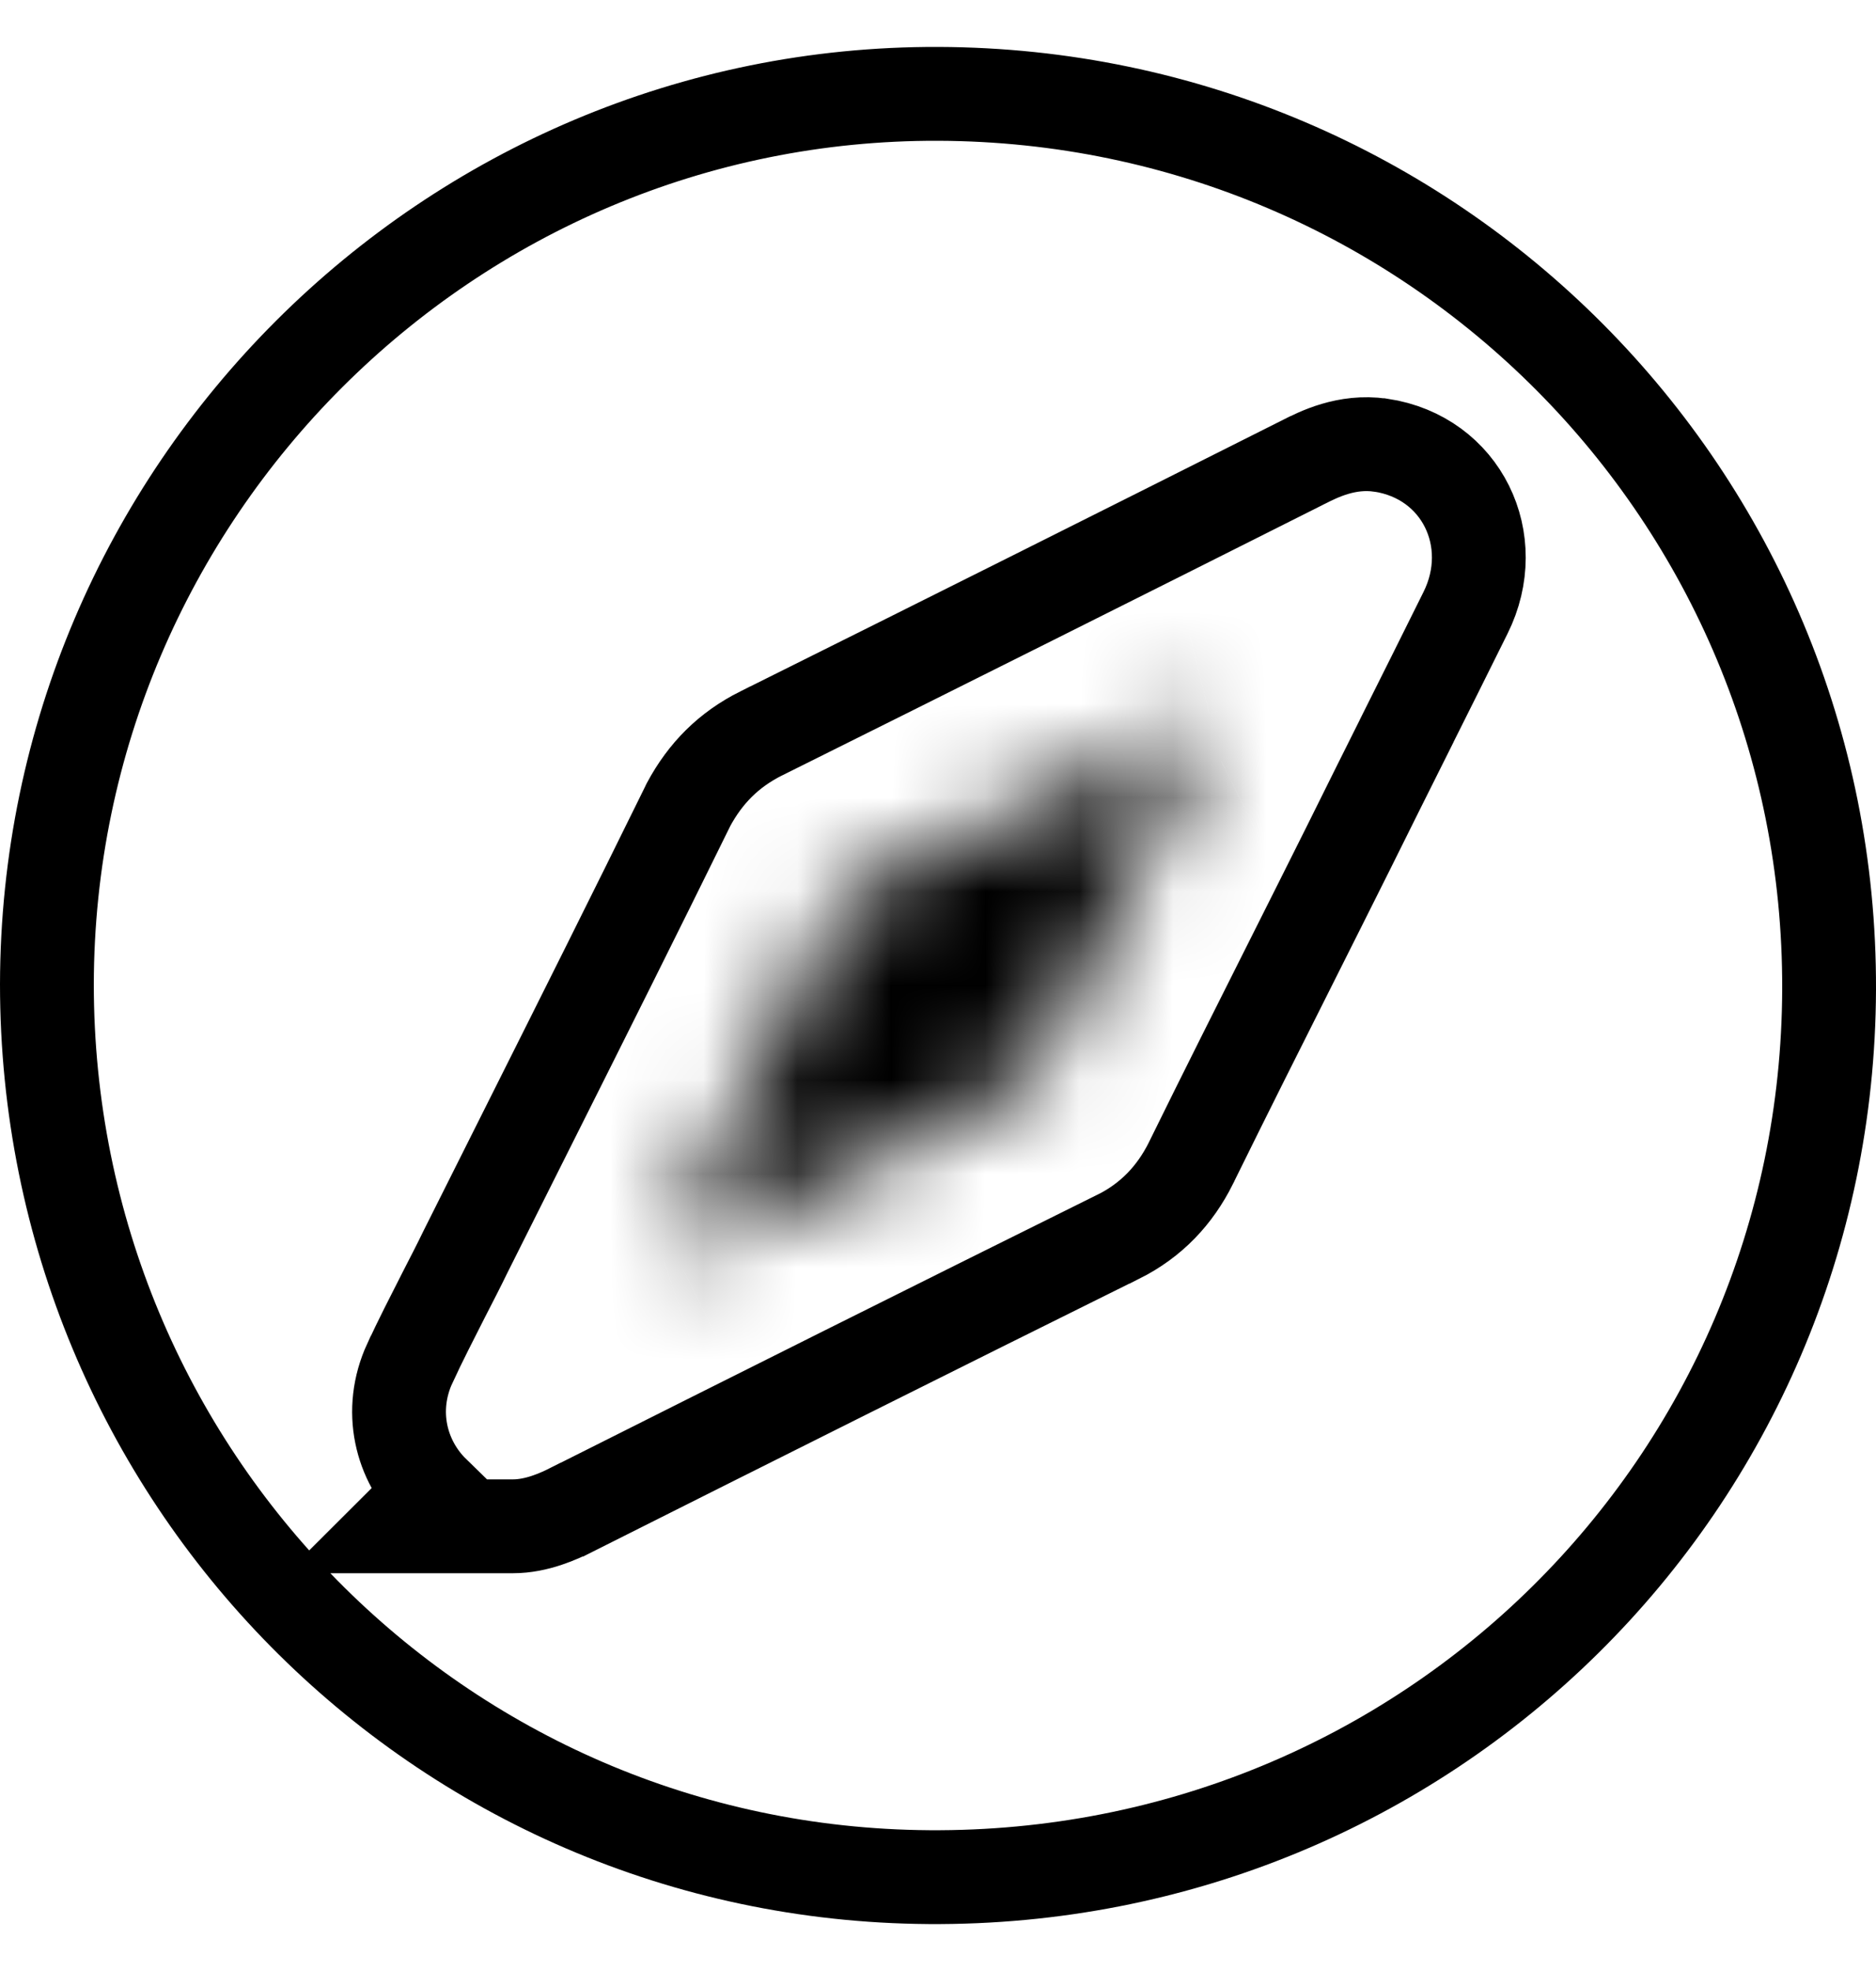 <svg width="20" height="21" viewBox="0 0 20 21" fill="none" xmlns="http://www.w3.org/2000/svg">
<g clip-path="url(#clip0_248_116)">
<path d="M10.003 1L10.003 1C15.274 1.018 19.518 5.282 19.5 10.542C19.482 15.801 15.221 20.037 9.902 20C4.682 19.963 0.5 15.722 0.5 10.486C0.509 5.244 4.783 0.982 10.003 1ZM4.37 14.523C4.137 15.029 4.273 15.565 4.621 15.904L4.262 16.262H5.469C5.722 16.262 5.959 16.154 6.097 16.084L6.098 16.084C8.033 15.112 9.977 14.14 11.921 13.177L11.923 13.177C12.278 12.999 12.526 12.733 12.696 12.394L12.697 12.391C13.062 11.649 13.435 10.908 13.809 10.164C13.996 9.791 14.184 9.418 14.371 9.043L14.372 9.041C14.579 8.624 14.787 8.206 14.997 7.787L14.997 7.786C15.206 7.368 15.416 6.949 15.624 6.529C16.007 5.759 15.583 4.873 14.721 4.743L14.721 4.743L14.717 4.743C14.356 4.691 14.057 4.842 13.899 4.922C13.89 4.927 13.882 4.931 13.874 4.935L13.873 4.935C11.957 5.898 10.032 6.861 8.116 7.814L8.115 7.814C7.768 7.988 7.521 8.237 7.34 8.573L7.336 8.581L7.332 8.59C6.775 9.723 6.21 10.85 5.644 11.978C5.417 12.43 5.191 12.881 4.964 13.334L4.964 13.334L4.962 13.338C4.893 13.481 4.812 13.637 4.729 13.799C4.607 14.039 4.478 14.29 4.371 14.522L4.37 14.523Z" stroke="black"/>
<mask id="path-2-inside-1_248_116" fill="white">
<path d="M7.068 13.422C7.482 12.604 7.867 11.834 8.252 11.063C8.483 10.601 8.714 10.129 8.946 9.667C8.994 9.58 9.042 9.513 9.138 9.465C10.351 8.858 11.574 8.252 12.788 7.645C12.816 7.626 12.855 7.616 12.894 7.606C12.922 7.693 12.865 7.741 12.845 7.799C12.258 8.974 11.671 10.149 11.083 11.323C11.035 11.42 10.987 11.497 10.881 11.554C9.658 12.161 8.435 12.777 7.212 13.384C7.183 13.394 7.164 13.403 7.077 13.432L7.068 13.422Z"/>
</mask>
<path d="M7.068 13.422L-3.64 8.006L-7.563 15.761L-1.418 21.907L7.068 13.422ZM8.946 9.667L-1.544 3.839L-1.671 4.067L-1.788 4.3L8.946 9.667ZM12.788 7.645L18.154 18.378L18.822 18.044L19.444 17.63L12.788 7.645ZM12.894 7.606L24.278 3.812L20.764 -6.73L9.983 -4.035L12.894 7.606ZM12.845 7.799L23.579 13.165L23.96 12.403L24.23 11.594L12.845 7.799ZM11.083 11.323L21.816 16.69L11.083 11.323ZM10.881 11.554L16.214 22.304L16.423 22.201L16.627 22.089L10.881 11.554ZM7.212 13.384L11.007 24.768L11.798 24.505L12.545 24.134L7.212 13.384ZM7.077 13.432L-1.408 21.917L3.836 27.162L10.872 24.816L7.077 13.432ZM17.776 18.839C18.204 17.992 18.602 17.197 18.985 16.43L-2.481 5.697C-2.868 6.47 -3.241 7.216 -3.64 8.006L17.776 18.839ZM18.985 16.43C19.114 16.173 19.241 15.917 19.354 15.687C19.472 15.45 19.576 15.239 19.679 15.034L-1.788 4.3C-1.916 4.558 -2.043 4.813 -2.156 5.043C-2.274 5.28 -2.378 5.492 -2.481 5.697L18.985 16.43ZM19.436 15.495C19.312 15.717 18.828 16.588 17.975 17.544C17.018 18.616 15.845 19.528 14.505 20.198L3.772 -1.268C0.489 0.373 -1.038 2.928 -1.544 3.839L19.436 15.495ZM14.505 20.198C15.101 19.9 15.702 19.601 16.312 19.297C16.92 18.994 17.538 18.686 18.154 18.378L7.421 -3.088C6.824 -2.79 6.224 -2.491 5.613 -2.187C5.006 -1.884 4.388 -1.577 3.772 -1.268L14.505 20.198ZM19.444 17.63C18.232 18.438 17.147 18.834 16.632 19.006C16.135 19.172 15.696 19.275 15.804 19.248L9.983 -4.035C9.983 -4.035 9.951 -4.027 9.915 -4.018C9.876 -4.008 9.814 -3.992 9.739 -3.972C9.594 -3.933 9.345 -3.863 9.042 -3.762C8.491 -3.578 7.373 -3.167 6.131 -2.34L19.444 17.63ZM1.509 11.401C1.007 9.894 0.794 8.24 0.954 6.542C1.107 4.906 1.569 3.641 1.904 2.881C2.167 2.282 2.514 1.676 2.343 1.987C2.32 2.029 1.839 2.87 1.461 4.004L24.23 11.594C23.861 12.699 23.395 13.513 23.387 13.527C23.232 13.809 23.595 13.175 23.871 12.546C24.219 11.756 24.691 10.46 24.848 8.788C25.011 7.054 24.794 5.362 24.278 3.812L1.509 11.401ZM2.112 2.432C1.631 3.395 2.373 1.91 1.892 2.873C1.706 3.245 1.858 2.941 1.672 3.313C1.618 3.421 1.505 3.647 1.452 3.754C1.357 3.942 1.325 4.006 1.231 4.195C0.949 4.759 1.293 4.071 1.011 4.635C0.881 4.896 0.921 4.815 0.791 5.076C0.42 5.818 0.941 4.774 0.57 5.516C0.472 5.713 0.614 5.43 0.515 5.626C0.223 6.211 0.753 5.152 0.46 5.736C0.432 5.793 0.461 5.734 0.433 5.792C0.432 5.794 0.43 5.796 0.429 5.798C0.428 5.801 0.427 5.803 0.426 5.805C0.406 5.845 0.439 5.779 0.419 5.819C0.418 5.821 0.417 5.824 0.416 5.826C0.414 5.828 0.413 5.831 0.412 5.833C0.406 5.845 0.411 5.834 0.405 5.847C0.404 5.849 0.403 5.851 0.402 5.853C0.401 5.856 0.399 5.858 0.398 5.86C0.397 5.863 0.396 5.865 0.395 5.867C0.394 5.87 0.393 5.872 0.391 5.874C0.39 5.876 0.389 5.879 0.388 5.881C0.387 5.883 0.386 5.886 0.385 5.888C0.383 5.89 0.382 5.892 0.381 5.895C0.38 5.897 0.379 5.899 0.378 5.902C0.377 5.904 0.375 5.906 0.374 5.909C0.373 5.911 0.372 5.913 0.371 5.915C0.357 5.943 0.378 5.902 0.364 5.929C0.363 5.931 0.362 5.934 0.36 5.936C0.359 5.938 0.358 5.941 0.357 5.943C0.356 5.945 0.355 5.948 0.354 5.95C0.352 5.952 0.351 5.954 0.35 5.957L21.816 16.69C22.201 15.92 21.651 17.02 22.037 16.249C22.076 16.171 22.052 16.218 22.092 16.139C22.124 16.074 22.114 16.094 22.147 16.029C22.342 15.639 22.062 16.198 22.257 15.809C22.633 15.056 22.321 15.681 22.698 14.928C23.026 14.271 22.479 15.365 22.808 14.707C22.922 14.479 22.748 14.826 22.863 14.597C22.961 14.4 22.819 14.684 22.918 14.487C23.132 14.059 22.924 14.475 23.138 14.047C23.154 14.014 23.136 14.052 23.152 14.019C23.225 13.872 23.092 14.139 23.166 13.992C23.194 13.936 23.151 14.02 23.179 13.964C23.233 13.856 23.132 14.058 23.186 13.95C23.37 13.583 23.009 14.304 23.193 13.937C23.371 13.581 23.07 14.182 23.248 13.826C23.355 13.612 23.196 13.93 23.303 13.716C23.39 13.542 23.271 13.78 23.358 13.606C23.84 12.643 23.097 14.128 23.579 13.165L2.112 2.432ZM0.35 5.957C0.429 5.798 0.874 4.891 1.69 3.886C2.62 2.742 3.784 1.756 5.135 1.02L16.627 22.089C19.967 20.267 21.398 17.527 21.816 16.69L0.35 5.957ZM5.548 0.804C4.917 1.118 4.289 1.432 3.68 1.736C3.066 2.043 2.471 2.34 1.88 2.634L12.545 24.134C13.176 23.821 13.805 23.507 14.413 23.202C15.028 22.895 15.622 22.598 16.214 22.304L5.548 0.804ZM3.418 2C3.214 2.068 3.055 2.127 2.978 2.156C2.959 2.162 2.944 2.168 2.936 2.171C2.931 2.173 2.927 2.175 2.925 2.175C2.924 2.176 2.923 2.176 2.922 2.176C2.921 2.177 2.921 2.177 2.921 2.177C2.918 2.178 2.933 2.172 2.953 2.165C3.001 2.147 3.059 2.125 3.125 2.102C3.187 2.08 3.241 2.062 3.283 2.048L10.872 24.816C10.958 24.788 11.046 24.758 11.137 24.725C11.232 24.692 11.313 24.662 11.38 24.637C11.409 24.626 11.434 24.617 11.439 24.615C11.444 24.613 11.44 24.614 11.436 24.616C11.431 24.618 11.419 24.622 11.405 24.627C11.342 24.651 11.196 24.705 11.007 24.768L3.418 2ZM15.563 4.947L15.553 4.937L-1.418 21.907L-1.408 21.917L15.563 4.947Z" fill="black" mask="url(#path-2-inside-1_248_116)"/>
</g>
<defs>
<clipPath id="clip0_248_116">
<rect width="20" height="20" fill="white" transform="translate(0 0.5)"/>
</clipPath>
</defs>
</svg>
